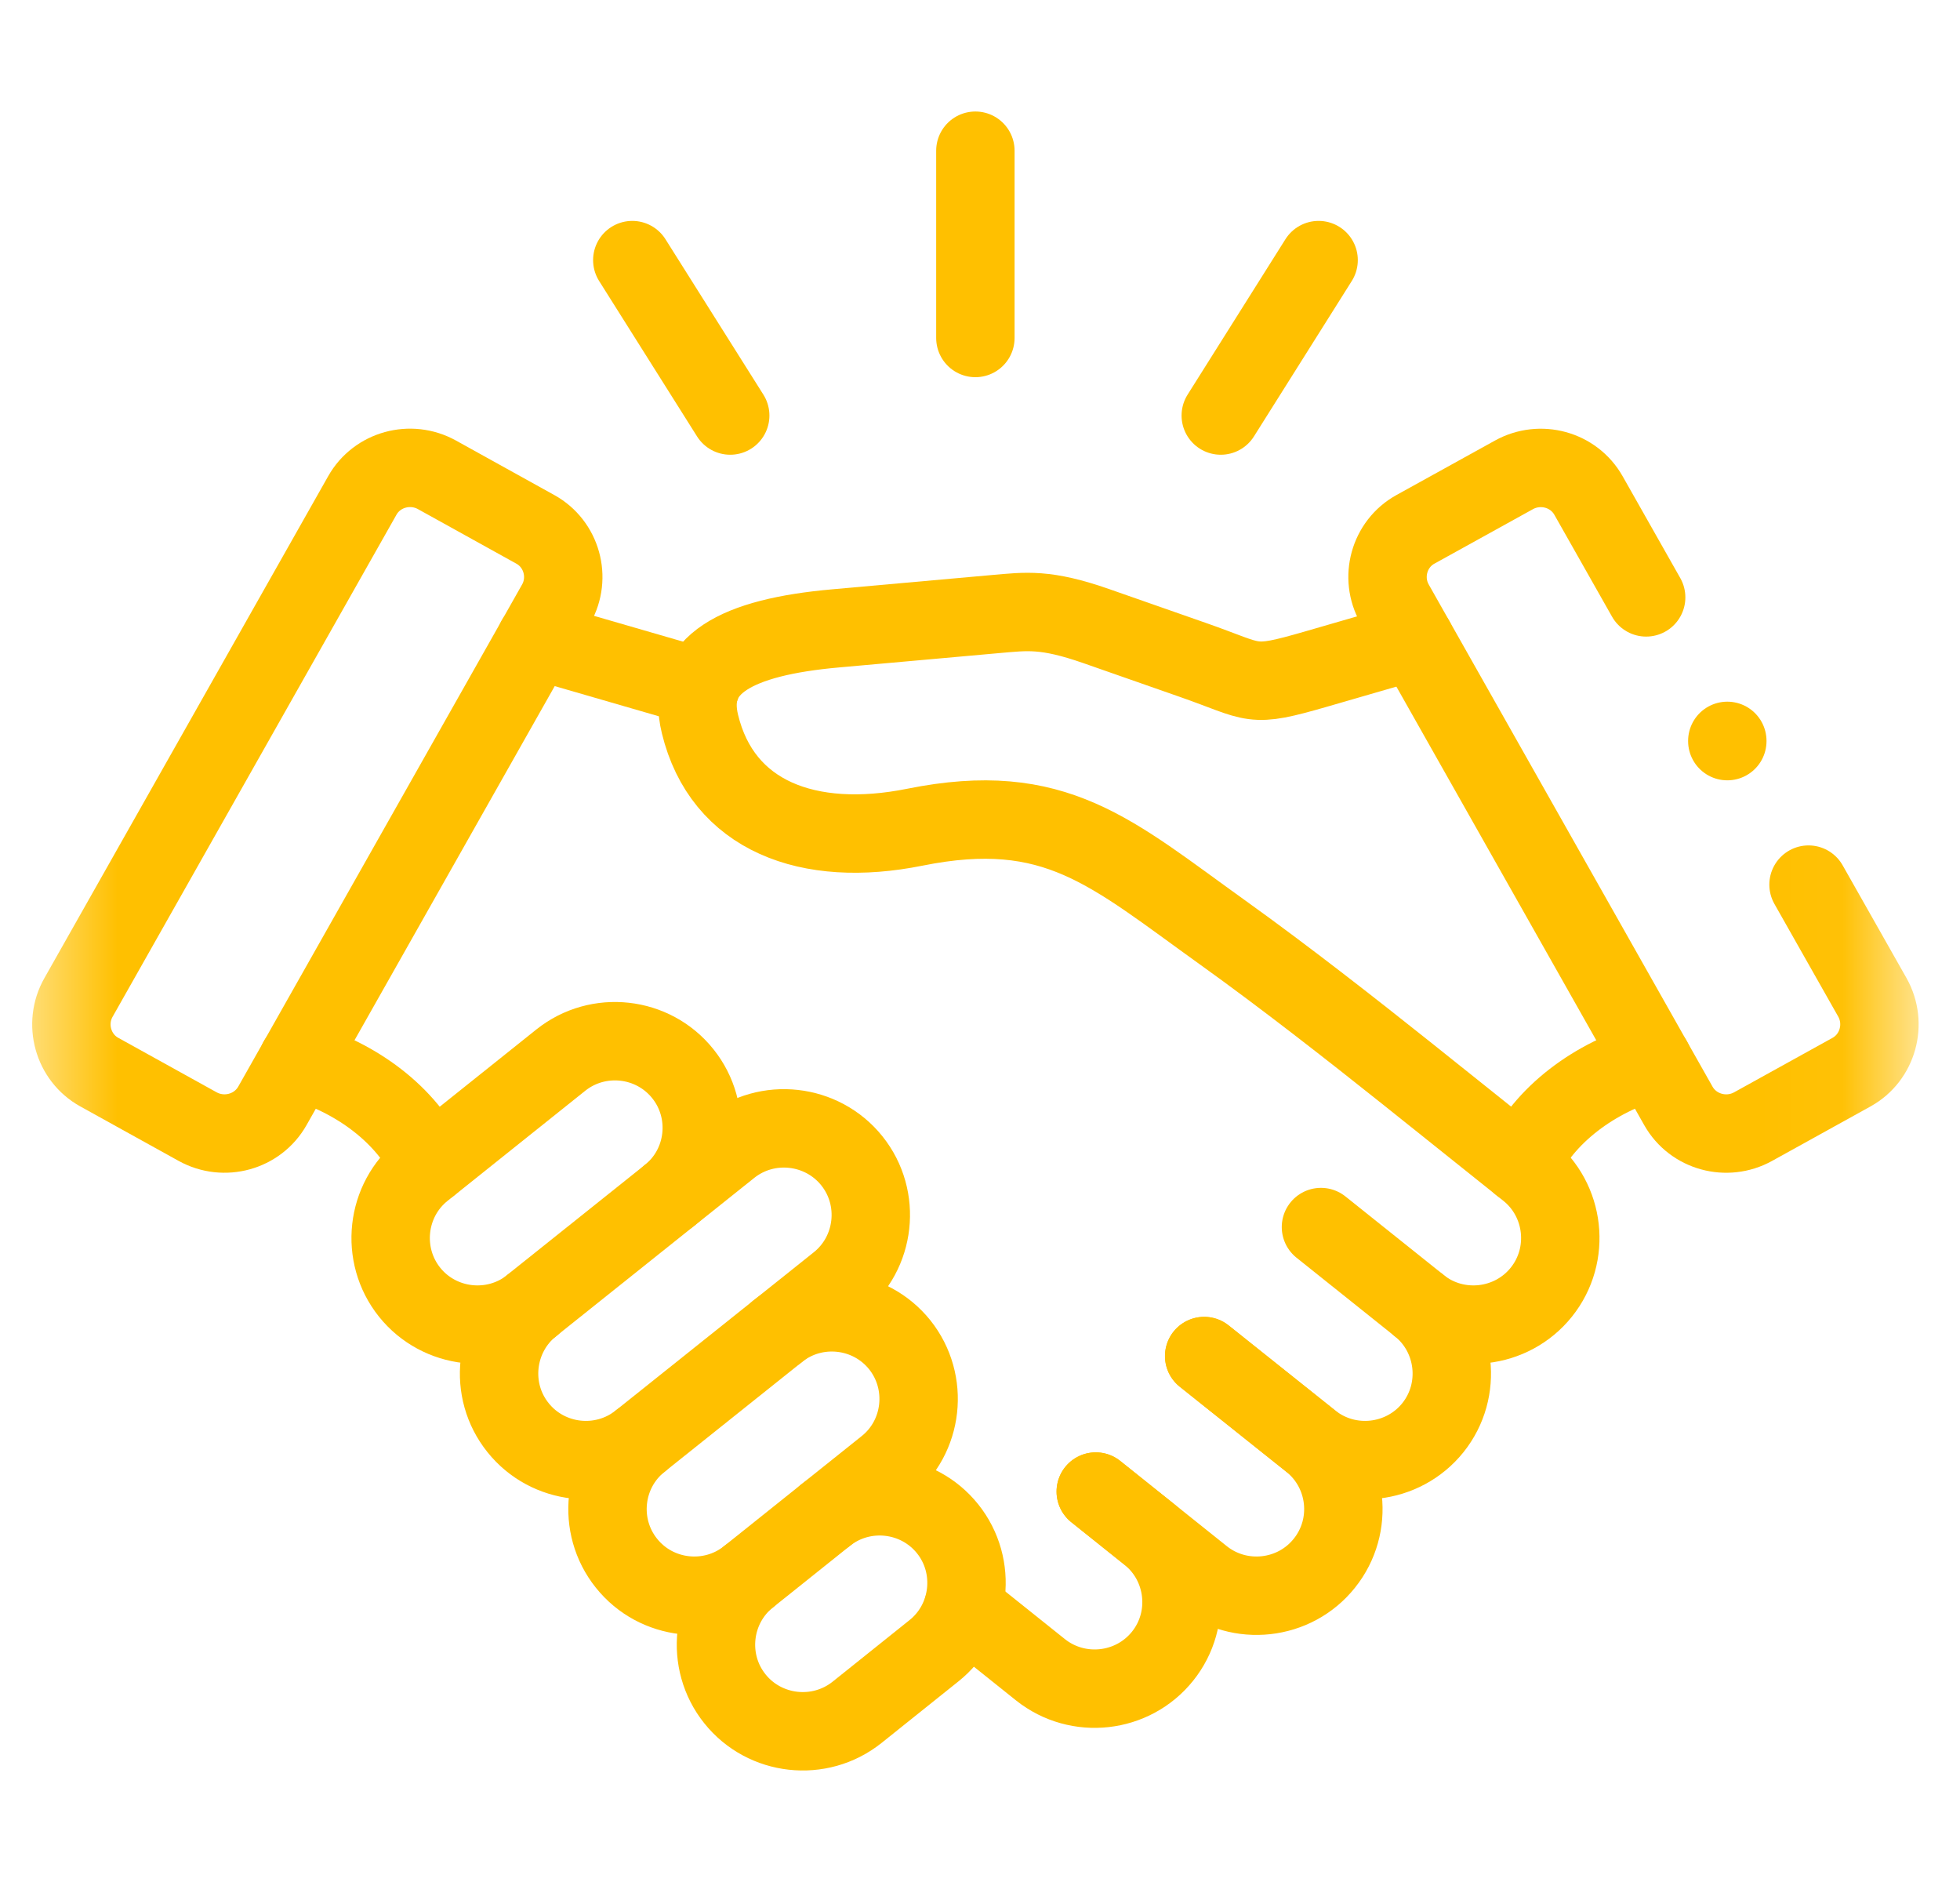 <svg width="25" height="24" viewBox="0 0 25 24" fill="none" xmlns="http://www.w3.org/2000/svg">
<mask id="mask0_133_7808" style="mask-type:luminance" maskUnits="userSpaceOnUse" x="0" y="0" width="25" height="24">
<path d="M23.942 23.5V0.5H0.942V23.5H23.942Z" fill="white" stroke="white"/>
</mask>
<g mask="url(#mask0_133_7808)">
<path d="M8.536 15.247C9.013 14.868 9.09 14.168 8.71 13.693C8.329 13.216 7.629 13.139 7.153 13.519L5.398 14.922C4.921 15.302 4.844 16.003 5.224 16.478C5.604 16.953 6.305 17.031 6.781 16.651" stroke="#FFC000" stroke-miterlimit="10" stroke-linecap="round" stroke-linejoin="round"/>
<path d="M8.164 18.379C7.687 18.759 7.61 19.459 7.99 19.934C8.37 20.411 9.071 20.488 9.547 20.108L11.302 18.705C11.779 18.326 11.856 17.625 11.476 17.149C11.095 16.674 10.395 16.596 9.919 16.977" stroke="#FFC000" stroke-miterlimit="10" stroke-linecap="round" stroke-linejoin="round"/>
<path d="M9.547 20.108C9.071 20.488 8.993 21.189 9.374 21.664C9.754 22.139 10.454 22.217 10.931 21.837L11.913 21.051C12.389 20.671 12.467 19.971 12.087 19.496C11.706 19.02 11.006 18.943 10.53 19.322" stroke="#FFC000" stroke-miterlimit="10" stroke-linecap="round" stroke-linejoin="round"/>
<path d="M16.849 15.648L18.103 16.65C18.579 17.031 18.657 17.731 18.277 18.206C17.896 18.681 17.196 18.759 16.72 18.378L15.359 17.293" stroke="#FFC000" stroke-miterlimit="10" stroke-linecap="round" stroke-linejoin="round"/>
<path d="M15.36 17.293L16.72 18.379C17.196 18.76 17.274 19.459 16.893 19.934C16.513 20.411 15.812 20.488 15.336 20.108L13.977 19.021" stroke="#FFC000" stroke-miterlimit="10" stroke-linecap="round" stroke-linejoin="round"/>
<path d="M13.976 19.021L14.655 19.564C15.131 19.945 15.21 20.645 14.829 21.12C14.448 21.596 13.748 21.673 13.272 21.294L12.284 20.504" stroke="#FFC000" stroke-miterlimit="10" stroke-linecap="round" stroke-linejoin="round"/>
<path d="M23.068 11.281L23.883 12.72C24.071 13.055 23.953 13.486 23.617 13.672L22.361 14.367C22.025 14.553 21.597 14.437 21.408 14.103L17.789 7.701C17.599 7.367 17.717 6.937 18.053 6.751L19.31 6.056C19.646 5.87 20.073 5.985 20.262 6.32L20.997 7.618" stroke="#FFC000" stroke-miterlimit="10" stroke-linecap="round" stroke-linejoin="round"/>
<path d="M19.398 14.851C19.694 14.211 20.34 13.737 21.081 13.524" stroke="#FFC000" stroke-miterlimit="10" stroke-linecap="round" stroke-linejoin="round"/>
<path d="M18.103 16.651C18.578 17.031 19.28 16.953 19.66 16.478C20.041 16.003 19.963 15.302 19.487 14.922L17.966 13.706C17.227 13.117 16.393 12.464 15.601 11.896C14.168 10.87 13.463 10.188 11.668 10.549C10.311 10.822 9.213 10.408 8.928 9.233C8.744 8.478 9.387 8.126 10.662 8.013L12.695 7.831C13.096 7.796 13.335 7.758 13.985 7.985L15.211 8.414C16.04 8.703 15.929 8.78 16.791 8.531L18.051 8.166" stroke="#FFC000" stroke-miterlimit="10" stroke-linecap="round" stroke-linejoin="round"/>
<path d="M6.829 6.751L5.573 6.055C5.237 5.869 4.809 5.985 4.621 6.319L1.001 12.72C0.811 13.055 0.93 13.486 1.266 13.672L2.521 14.367C2.858 14.553 3.285 14.436 3.474 14.103L7.094 7.701C7.284 7.367 7.165 6.937 6.829 6.751Z" stroke="#FFC000" stroke-miterlimit="10" stroke-linecap="round" stroke-linejoin="round"/>
<path d="M8.933 8.767L6.834 8.159" stroke="#FFC000" stroke-miterlimit="10" stroke-linecap="round" stroke-linejoin="round"/>
<path d="M5.485 14.851C5.187 14.211 4.542 13.737 3.8 13.524" stroke="#FFC000" stroke-miterlimit="10" stroke-linecap="round" stroke-linejoin="round"/>
<path d="M12.441 4.31V1.922" stroke="#FFC000" stroke-miterlimit="10" stroke-linecap="round" stroke-linejoin="round"/>
<path d="M9.314 5.299L8.065 3.317" stroke="#FFC000" stroke-miterlimit="10" stroke-linecap="round" stroke-linejoin="round"/>
<path d="M15.571 5.299L16.819 3.317" stroke="#FFC000" stroke-miterlimit="10" stroke-linecap="round" stroke-linejoin="round"/>
<path d="M6.78 16.65L9.309 14.63C9.785 14.25 10.486 14.329 10.866 14.804C11.246 15.279 11.169 15.979 10.692 16.36L8.165 18.378C7.688 18.759 6.988 18.681 6.608 18.206C6.226 17.731 6.305 17.031 6.78 16.65Z" stroke="#FFC000" stroke-miterlimit="10" stroke-linecap="round" stroke-linejoin="round"/>
<path d="M22.032 9.451V9.448" stroke="#FFC000" stroke-miterlimit="10" stroke-linecap="round" stroke-linejoin="round"/>
</g>
</svg>
